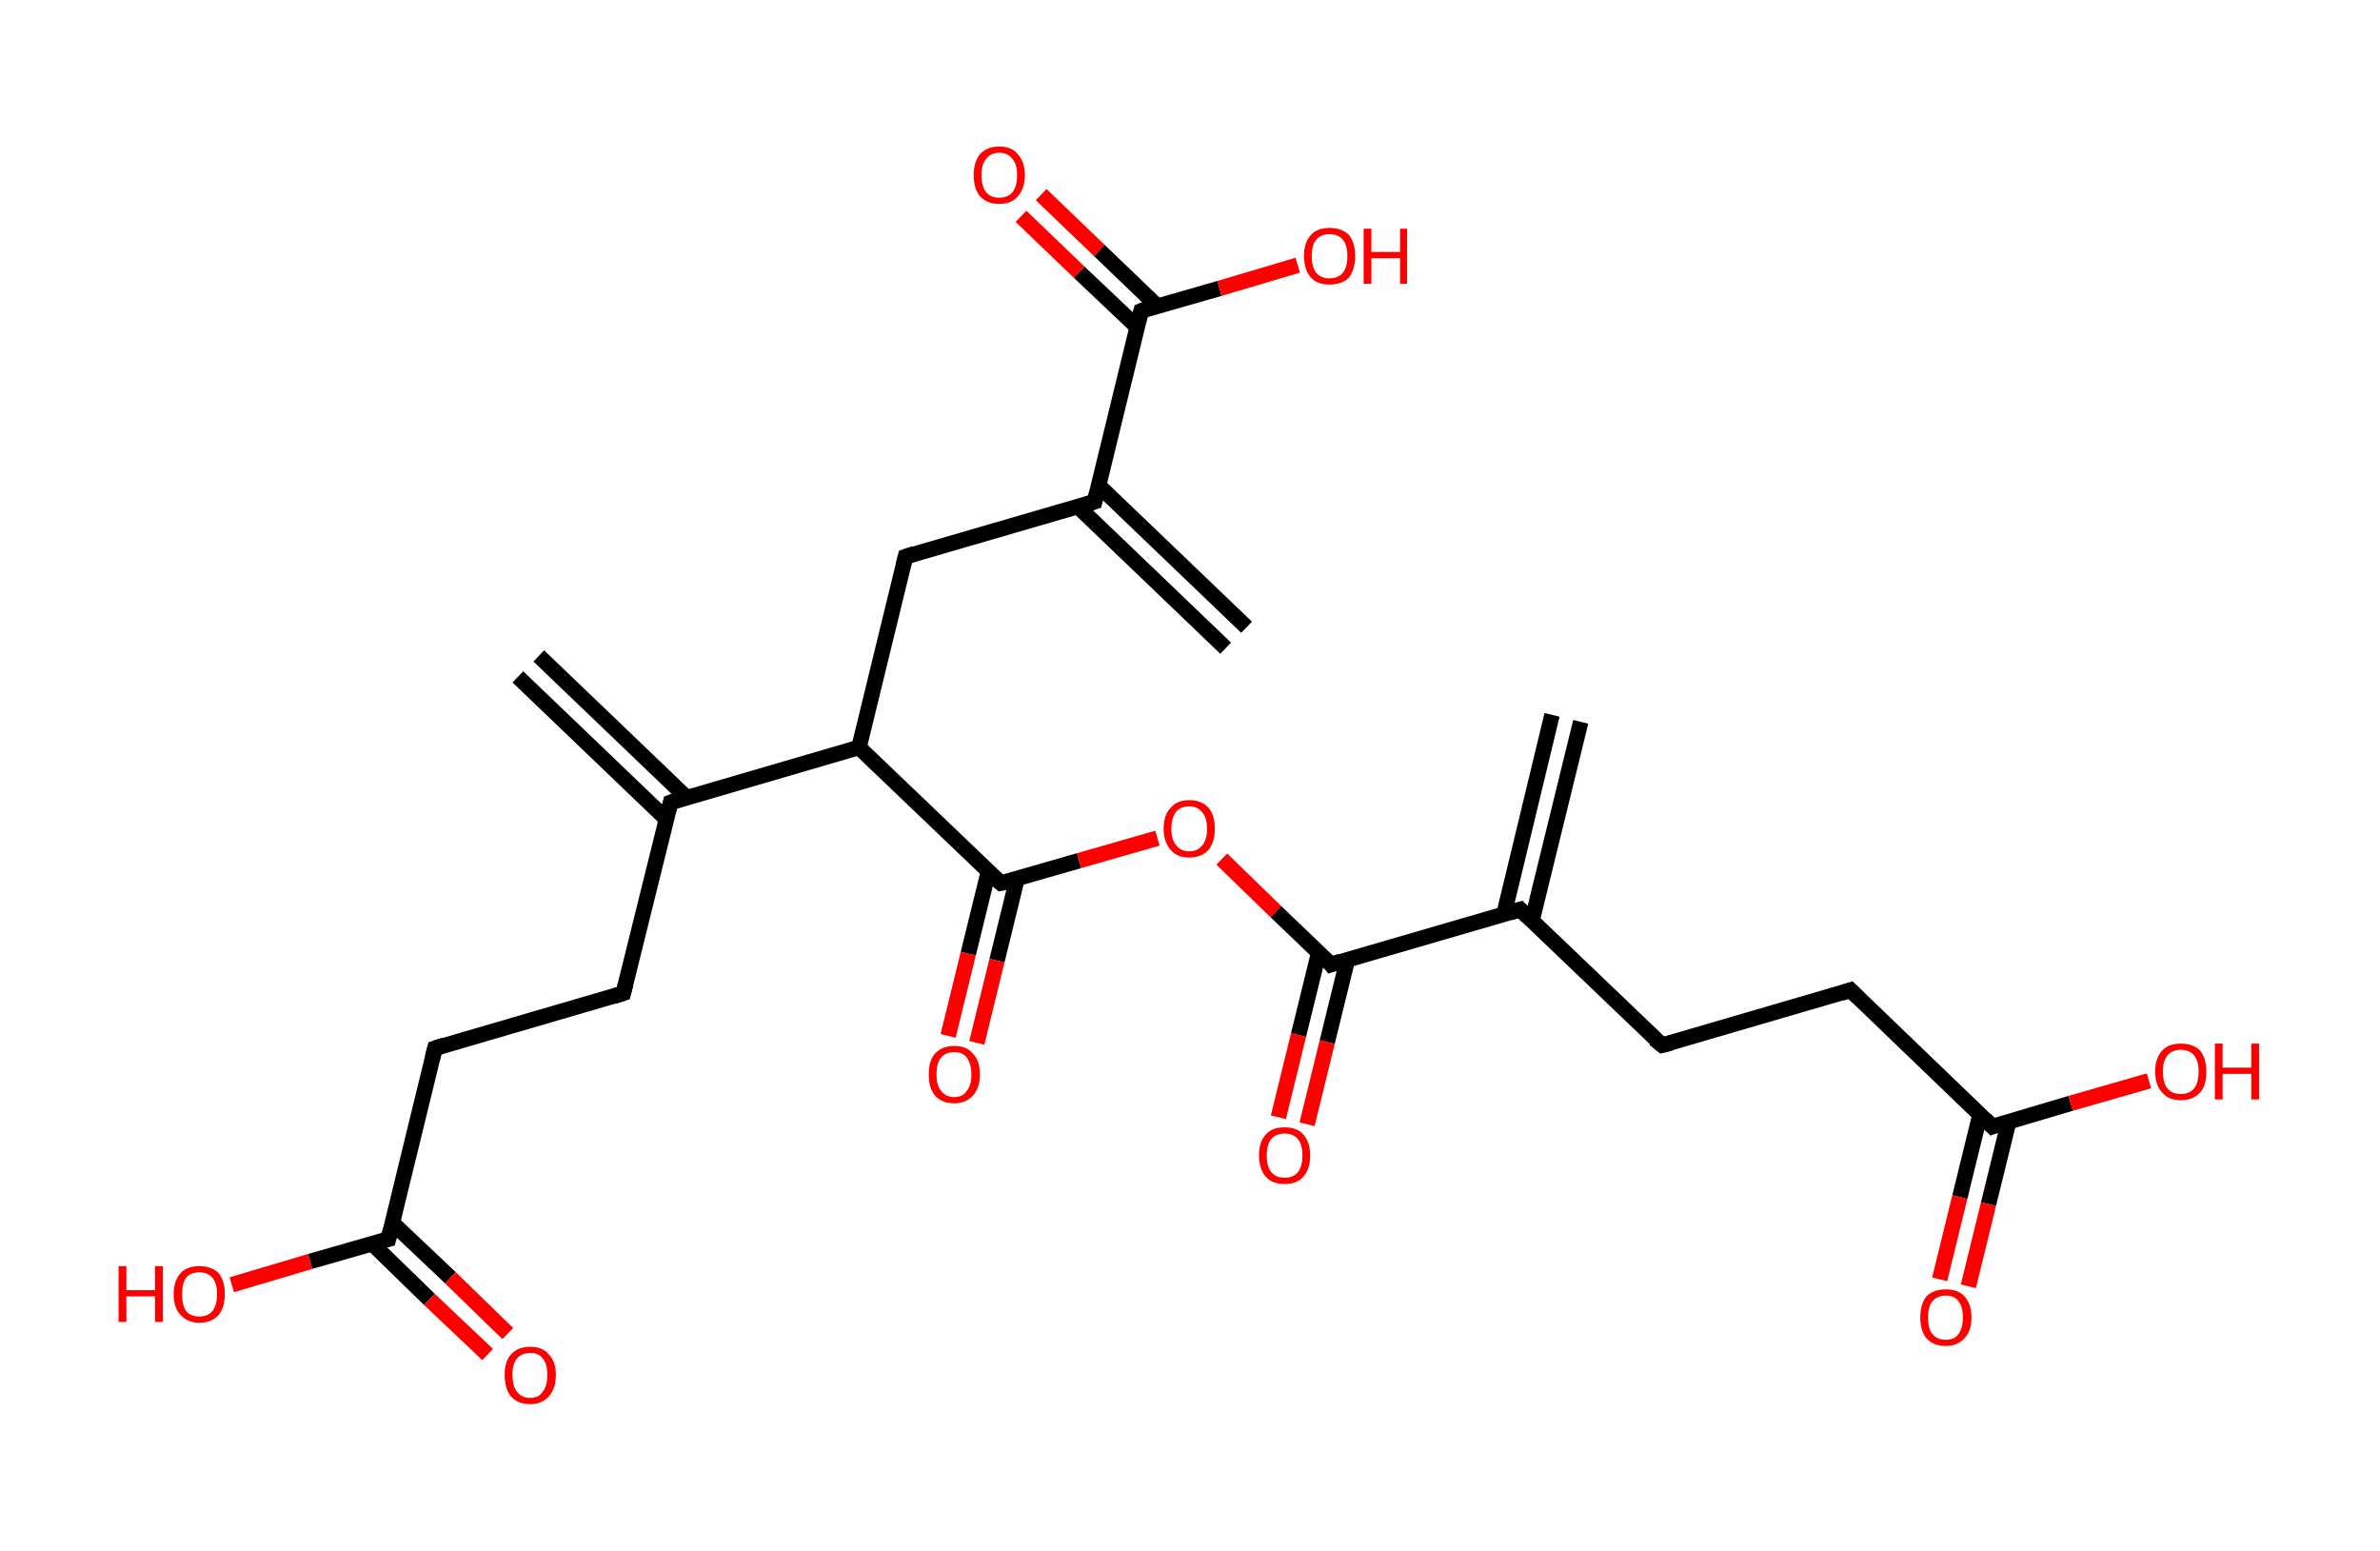 <?xml version='1.0' encoding='ASCII' standalone='yes'?>
<svg xmlns="http://www.w3.org/2000/svg" xmlns:rdkit="http://www.rdkit.org/xml" xmlns:xlink="http://www.w3.org/1999/xlink" version="1.1" baseProfile="full" xml:space="preserve" width="307px" height="200px" viewBox="0 0 307 200">
<!-- END OF HEADER -->
<rect style="opacity:1.0;fill:#FFFFFF;stroke:none" width="307.0" height="200.0" x="0.0" y="0.0"> </rect>
<path class="bond-0 atom-0 atom-1" d="M 158.1,83.6 L 139.0,65.3" style="fill:none;fill-rule:evenodd;stroke:#000000;stroke-width:2.0px;stroke-linecap:butt;stroke-linejoin:miter;stroke-opacity:1"/>
<path class="bond-0 atom-0 atom-1" d="M 160.8,80.9 L 141.7,62.6" style="fill:none;fill-rule:evenodd;stroke:#000000;stroke-width:2.0px;stroke-linecap:butt;stroke-linejoin:miter;stroke-opacity:1"/>
<path class="bond-1 atom-1 atom-2" d="M 141.2,64.7 L 116.8,71.8" style="fill:none;fill-rule:evenodd;stroke:#000000;stroke-width:2.0px;stroke-linecap:butt;stroke-linejoin:miter;stroke-opacity:1"/>
<path class="bond-2 atom-2 atom-3" d="M 116.8,71.8 L 110.8,96.4" style="fill:none;fill-rule:evenodd;stroke:#000000;stroke-width:2.0px;stroke-linecap:butt;stroke-linejoin:miter;stroke-opacity:1"/>
<path class="bond-3 atom-3 atom-4" d="M 110.8,96.4 L 86.5,103.5" style="fill:none;fill-rule:evenodd;stroke:#000000;stroke-width:2.0px;stroke-linecap:butt;stroke-linejoin:miter;stroke-opacity:1"/>
<path class="bond-4 atom-4 atom-5" d="M 88.6,102.9 L 69.5,84.6" style="fill:none;fill-rule:evenodd;stroke:#000000;stroke-width:2.0px;stroke-linecap:butt;stroke-linejoin:miter;stroke-opacity:1"/>
<path class="bond-4 atom-4 atom-5" d="M 85.9,105.6 L 66.8,87.3" style="fill:none;fill-rule:evenodd;stroke:#000000;stroke-width:2.0px;stroke-linecap:butt;stroke-linejoin:miter;stroke-opacity:1"/>
<path class="bond-5 atom-4 atom-6" d="M 86.5,103.5 L 80.4,128.1" style="fill:none;fill-rule:evenodd;stroke:#000000;stroke-width:2.0px;stroke-linecap:butt;stroke-linejoin:miter;stroke-opacity:1"/>
<path class="bond-6 atom-6 atom-7" d="M 80.4,128.1 L 56.1,135.2" style="fill:none;fill-rule:evenodd;stroke:#000000;stroke-width:2.0px;stroke-linecap:butt;stroke-linejoin:miter;stroke-opacity:1"/>
<path class="bond-7 atom-7 atom-8" d="M 56.1,135.2 L 50.1,159.8" style="fill:none;fill-rule:evenodd;stroke:#000000;stroke-width:2.0px;stroke-linecap:butt;stroke-linejoin:miter;stroke-opacity:1"/>
<path class="bond-8 atom-8 atom-9" d="M 48.0,160.4 L 55.4,167.6" style="fill:none;fill-rule:evenodd;stroke:#000000;stroke-width:2.0px;stroke-linecap:butt;stroke-linejoin:miter;stroke-opacity:1"/>
<path class="bond-8 atom-8 atom-9" d="M 55.4,167.6 L 62.9,174.7" style="fill:none;fill-rule:evenodd;stroke:#FF0000;stroke-width:2.0px;stroke-linecap:butt;stroke-linejoin:miter;stroke-opacity:1"/>
<path class="bond-8 atom-8 atom-9" d="M 50.6,157.7 L 58.1,164.8" style="fill:none;fill-rule:evenodd;stroke:#000000;stroke-width:2.0px;stroke-linecap:butt;stroke-linejoin:miter;stroke-opacity:1"/>
<path class="bond-8 atom-8 atom-9" d="M 58.1,164.8 L 65.5,172.0" style="fill:none;fill-rule:evenodd;stroke:#FF0000;stroke-width:2.0px;stroke-linecap:butt;stroke-linejoin:miter;stroke-opacity:1"/>
<path class="bond-9 atom-8 atom-10" d="M 50.1,159.8 L 40.0,162.7" style="fill:none;fill-rule:evenodd;stroke:#000000;stroke-width:2.0px;stroke-linecap:butt;stroke-linejoin:miter;stroke-opacity:1"/>
<path class="bond-9 atom-8 atom-10" d="M 40.0,162.7 L 29.9,165.7" style="fill:none;fill-rule:evenodd;stroke:#FF0000;stroke-width:2.0px;stroke-linecap:butt;stroke-linejoin:miter;stroke-opacity:1"/>
<path class="bond-10 atom-3 atom-11" d="M 110.8,96.4 L 129.1,113.9" style="fill:none;fill-rule:evenodd;stroke:#000000;stroke-width:2.0px;stroke-linecap:butt;stroke-linejoin:miter;stroke-opacity:1"/>
<path class="bond-11 atom-11 atom-12" d="M 127.5,112.4 L 124.9,123.0" style="fill:none;fill-rule:evenodd;stroke:#000000;stroke-width:2.0px;stroke-linecap:butt;stroke-linejoin:miter;stroke-opacity:1"/>
<path class="bond-11 atom-11 atom-12" d="M 124.9,123.0 L 122.3,133.6" style="fill:none;fill-rule:evenodd;stroke:#FF0000;stroke-width:2.0px;stroke-linecap:butt;stroke-linejoin:miter;stroke-opacity:1"/>
<path class="bond-11 atom-11 atom-12" d="M 131.2,113.3 L 128.6,123.9" style="fill:none;fill-rule:evenodd;stroke:#000000;stroke-width:2.0px;stroke-linecap:butt;stroke-linejoin:miter;stroke-opacity:1"/>
<path class="bond-11 atom-11 atom-12" d="M 128.6,123.9 L 126.0,134.5" style="fill:none;fill-rule:evenodd;stroke:#FF0000;stroke-width:2.0px;stroke-linecap:butt;stroke-linejoin:miter;stroke-opacity:1"/>
<path class="bond-12 atom-11 atom-13" d="M 129.1,113.9 L 139.2,111.0" style="fill:none;fill-rule:evenodd;stroke:#000000;stroke-width:2.0px;stroke-linecap:butt;stroke-linejoin:miter;stroke-opacity:1"/>
<path class="bond-12 atom-11 atom-13" d="M 139.2,111.0 L 149.3,108.1" style="fill:none;fill-rule:evenodd;stroke:#FF0000;stroke-width:2.0px;stroke-linecap:butt;stroke-linejoin:miter;stroke-opacity:1"/>
<path class="bond-13 atom-13 atom-14" d="M 157.6,110.8 L 164.6,117.6" style="fill:none;fill-rule:evenodd;stroke:#FF0000;stroke-width:2.0px;stroke-linecap:butt;stroke-linejoin:miter;stroke-opacity:1"/>
<path class="bond-13 atom-13 atom-14" d="M 164.6,117.6 L 171.7,124.4" style="fill:none;fill-rule:evenodd;stroke:#000000;stroke-width:2.0px;stroke-linecap:butt;stroke-linejoin:miter;stroke-opacity:1"/>
<path class="bond-14 atom-14 atom-15" d="M 170.1,122.9 L 167.5,133.5" style="fill:none;fill-rule:evenodd;stroke:#000000;stroke-width:2.0px;stroke-linecap:butt;stroke-linejoin:miter;stroke-opacity:1"/>
<path class="bond-14 atom-14 atom-15" d="M 167.5,133.5 L 164.9,144.1" style="fill:none;fill-rule:evenodd;stroke:#FF0000;stroke-width:2.0px;stroke-linecap:butt;stroke-linejoin:miter;stroke-opacity:1"/>
<path class="bond-14 atom-14 atom-15" d="M 173.8,123.8 L 171.2,134.4" style="fill:none;fill-rule:evenodd;stroke:#000000;stroke-width:2.0px;stroke-linecap:butt;stroke-linejoin:miter;stroke-opacity:1"/>
<path class="bond-14 atom-14 atom-15" d="M 171.2,134.4 L 168.6,145.0" style="fill:none;fill-rule:evenodd;stroke:#FF0000;stroke-width:2.0px;stroke-linecap:butt;stroke-linejoin:miter;stroke-opacity:1"/>
<path class="bond-15 atom-14 atom-16" d="M 171.7,124.4 L 196.1,117.3" style="fill:none;fill-rule:evenodd;stroke:#000000;stroke-width:2.0px;stroke-linecap:butt;stroke-linejoin:miter;stroke-opacity:1"/>
<path class="bond-16 atom-16 atom-17" d="M 197.6,118.8 L 203.9,93.1" style="fill:none;fill-rule:evenodd;stroke:#000000;stroke-width:2.0px;stroke-linecap:butt;stroke-linejoin:miter;stroke-opacity:1"/>
<path class="bond-16 atom-16 atom-17" d="M 194.0,117.9 L 200.2,92.2" style="fill:none;fill-rule:evenodd;stroke:#000000;stroke-width:2.0px;stroke-linecap:butt;stroke-linejoin:miter;stroke-opacity:1"/>
<path class="bond-17 atom-16 atom-18" d="M 196.1,117.3 L 214.4,134.8" style="fill:none;fill-rule:evenodd;stroke:#000000;stroke-width:2.0px;stroke-linecap:butt;stroke-linejoin:miter;stroke-opacity:1"/>
<path class="bond-18 atom-18 atom-19" d="M 214.4,134.8 L 238.7,127.7" style="fill:none;fill-rule:evenodd;stroke:#000000;stroke-width:2.0px;stroke-linecap:butt;stroke-linejoin:miter;stroke-opacity:1"/>
<path class="bond-19 atom-19 atom-20" d="M 238.7,127.7 L 257.0,145.3" style="fill:none;fill-rule:evenodd;stroke:#000000;stroke-width:2.0px;stroke-linecap:butt;stroke-linejoin:miter;stroke-opacity:1"/>
<path class="bond-20 atom-20 atom-21" d="M 255.4,143.8 L 252.8,154.4" style="fill:none;fill-rule:evenodd;stroke:#000000;stroke-width:2.0px;stroke-linecap:butt;stroke-linejoin:miter;stroke-opacity:1"/>
<path class="bond-20 atom-20 atom-21" d="M 252.8,154.4 L 250.2,165.0" style="fill:none;fill-rule:evenodd;stroke:#FF0000;stroke-width:2.0px;stroke-linecap:butt;stroke-linejoin:miter;stroke-opacity:1"/>
<path class="bond-20 atom-20 atom-21" d="M 259.1,144.7 L 256.5,155.3" style="fill:none;fill-rule:evenodd;stroke:#000000;stroke-width:2.0px;stroke-linecap:butt;stroke-linejoin:miter;stroke-opacity:1"/>
<path class="bond-20 atom-20 atom-21" d="M 256.5,155.3 L 253.9,165.9" style="fill:none;fill-rule:evenodd;stroke:#FF0000;stroke-width:2.0px;stroke-linecap:butt;stroke-linejoin:miter;stroke-opacity:1"/>
<path class="bond-21 atom-20 atom-22" d="M 257.0,145.3 L 267.1,142.3" style="fill:none;fill-rule:evenodd;stroke:#000000;stroke-width:2.0px;stroke-linecap:butt;stroke-linejoin:miter;stroke-opacity:1"/>
<path class="bond-21 atom-20 atom-22" d="M 267.1,142.3 L 277.2,139.4" style="fill:none;fill-rule:evenodd;stroke:#FF0000;stroke-width:2.0px;stroke-linecap:butt;stroke-linejoin:miter;stroke-opacity:1"/>
<path class="bond-22 atom-1 atom-23" d="M 141.2,64.7 L 147.2,40.1" style="fill:none;fill-rule:evenodd;stroke:#000000;stroke-width:2.0px;stroke-linecap:butt;stroke-linejoin:miter;stroke-opacity:1"/>
<path class="bond-23 atom-23 atom-24" d="M 149.3,39.5 L 141.8,32.3" style="fill:none;fill-rule:evenodd;stroke:#000000;stroke-width:2.0px;stroke-linecap:butt;stroke-linejoin:miter;stroke-opacity:1"/>
<path class="bond-23 atom-23 atom-24" d="M 141.8,32.3 L 134.3,25.1" style="fill:none;fill-rule:evenodd;stroke:#FF0000;stroke-width:2.0px;stroke-linecap:butt;stroke-linejoin:miter;stroke-opacity:1"/>
<path class="bond-23 atom-23 atom-24" d="M 146.7,42.2 L 139.2,35.1" style="fill:none;fill-rule:evenodd;stroke:#000000;stroke-width:2.0px;stroke-linecap:butt;stroke-linejoin:miter;stroke-opacity:1"/>
<path class="bond-23 atom-23 atom-24" d="M 139.2,35.1 L 131.7,27.9" style="fill:none;fill-rule:evenodd;stroke:#FF0000;stroke-width:2.0px;stroke-linecap:butt;stroke-linejoin:miter;stroke-opacity:1"/>
<path class="bond-24 atom-23 atom-25" d="M 147.2,40.1 L 157.3,37.2" style="fill:none;fill-rule:evenodd;stroke:#000000;stroke-width:2.0px;stroke-linecap:butt;stroke-linejoin:miter;stroke-opacity:1"/>
<path class="bond-24 atom-23 atom-25" d="M 157.3,37.2 L 167.4,34.2" style="fill:none;fill-rule:evenodd;stroke:#FF0000;stroke-width:2.0px;stroke-linecap:butt;stroke-linejoin:miter;stroke-opacity:1"/>
<path d="M 139.9,65.1 L 141.2,64.7 L 141.5,63.5" style="fill:none;stroke:#000000;stroke-width:2.0px;stroke-linecap:butt;stroke-linejoin:miter;stroke-opacity:1;"/>
<path d="M 118.0,71.4 L 116.8,71.8 L 116.5,73.0" style="fill:none;stroke:#000000;stroke-width:2.0px;stroke-linecap:butt;stroke-linejoin:miter;stroke-opacity:1;"/>
<path d="M 87.7,103.1 L 86.5,103.5 L 86.2,104.7" style="fill:none;stroke:#000000;stroke-width:2.0px;stroke-linecap:butt;stroke-linejoin:miter;stroke-opacity:1;"/>
<path d="M 80.7,126.9 L 80.4,128.1 L 79.2,128.5" style="fill:none;stroke:#000000;stroke-width:2.0px;stroke-linecap:butt;stroke-linejoin:miter;stroke-opacity:1;"/>
<path d="M 57.3,134.8 L 56.1,135.2 L 55.8,136.4" style="fill:none;stroke:#000000;stroke-width:2.0px;stroke-linecap:butt;stroke-linejoin:miter;stroke-opacity:1;"/>
<path d="M 50.4,158.6 L 50.1,159.8 L 49.6,159.9" style="fill:none;stroke:#000000;stroke-width:2.0px;stroke-linecap:butt;stroke-linejoin:miter;stroke-opacity:1;"/>
<path d="M 128.2,113.1 L 129.1,113.9 L 129.6,113.8" style="fill:none;stroke:#000000;stroke-width:2.0px;stroke-linecap:butt;stroke-linejoin:miter;stroke-opacity:1;"/>
<path d="M 171.4,124.0 L 171.7,124.4 L 172.9,124.0" style="fill:none;stroke:#000000;stroke-width:2.0px;stroke-linecap:butt;stroke-linejoin:miter;stroke-opacity:1;"/>
<path d="M 194.8,117.7 L 196.1,117.3 L 197.0,118.2" style="fill:none;stroke:#000000;stroke-width:2.0px;stroke-linecap:butt;stroke-linejoin:miter;stroke-opacity:1;"/>
<path d="M 213.4,134.0 L 214.4,134.8 L 215.6,134.5" style="fill:none;stroke:#000000;stroke-width:2.0px;stroke-linecap:butt;stroke-linejoin:miter;stroke-opacity:1;"/>
<path d="M 237.5,128.1 L 238.7,127.7 L 239.6,128.6" style="fill:none;stroke:#000000;stroke-width:2.0px;stroke-linecap:butt;stroke-linejoin:miter;stroke-opacity:1;"/>
<path d="M 256.1,144.4 L 257.0,145.3 L 257.5,145.1" style="fill:none;stroke:#000000;stroke-width:2.0px;stroke-linecap:butt;stroke-linejoin:miter;stroke-opacity:1;"/>
<path d="M 146.9,41.3 L 147.2,40.1 L 147.7,39.9" style="fill:none;stroke:#000000;stroke-width:2.0px;stroke-linecap:butt;stroke-linejoin:miter;stroke-opacity:1;"/>
<path class="atom-9" d="M 65.1 177.3 Q 65.1 175.6, 65.9 174.7 Q 66.8 173.7, 68.4 173.7 Q 70.0 173.7, 70.8 174.7 Q 71.7 175.6, 71.7 177.3 Q 71.7 179.1, 70.8 180.1 Q 69.9 181.1, 68.4 181.1 Q 66.8 181.1, 65.9 180.1 Q 65.1 179.1, 65.1 177.3 M 68.4 180.3 Q 69.5 180.3, 70.0 179.5 Q 70.6 178.8, 70.6 177.3 Q 70.6 175.9, 70.0 175.2 Q 69.5 174.5, 68.4 174.5 Q 67.3 174.5, 66.7 175.2 Q 66.1 175.9, 66.1 177.3 Q 66.1 178.8, 66.7 179.5 Q 67.3 180.3, 68.4 180.3 " fill="#FF0000"/>
<path class="atom-10" d="M 15.3 163.3 L 16.3 163.3 L 16.3 166.4 L 20.0 166.4 L 20.0 163.3 L 21.0 163.3 L 21.0 170.5 L 20.0 170.5 L 20.0 167.2 L 16.3 167.2 L 16.3 170.5 L 15.3 170.5 L 15.3 163.3 " fill="#FF0000"/>
<path class="atom-10" d="M 22.4 166.9 Q 22.4 165.2, 23.3 164.2 Q 24.1 163.3, 25.7 163.3 Q 27.3 163.3, 28.2 164.2 Q 29.0 165.2, 29.0 166.9 Q 29.0 168.6, 28.2 169.6 Q 27.3 170.6, 25.7 170.6 Q 24.2 170.6, 23.3 169.6 Q 22.4 168.7, 22.4 166.9 M 25.7 169.8 Q 26.8 169.8, 27.4 169.1 Q 28.0 168.3, 28.0 166.9 Q 28.0 165.5, 27.4 164.8 Q 26.8 164.1, 25.7 164.1 Q 24.6 164.1, 24.0 164.8 Q 23.5 165.5, 23.5 166.9 Q 23.5 168.4, 24.0 169.1 Q 24.6 169.8, 25.7 169.8 " fill="#FF0000"/>
<path class="atom-12" d="M 119.8 138.6 Q 119.8 136.8, 120.6 135.9 Q 121.5 134.9, 123.1 134.9 Q 124.7 134.9, 125.5 135.9 Q 126.4 136.8, 126.4 138.6 Q 126.4 140.3, 125.5 141.3 Q 124.6 142.3, 123.1 142.3 Q 121.5 142.3, 120.6 141.3 Q 119.8 140.3, 119.8 138.6 M 123.1 141.5 Q 124.2 141.5, 124.7 140.7 Q 125.3 140.0, 125.3 138.6 Q 125.3 137.2, 124.7 136.4 Q 124.2 135.7, 123.1 135.7 Q 122.0 135.7, 121.4 136.4 Q 120.8 137.1, 120.8 138.6 Q 120.8 140.0, 121.4 140.7 Q 122.0 141.5, 123.1 141.5 " fill="#FF0000"/>
<path class="atom-13" d="M 150.1 106.9 Q 150.1 105.1, 151.0 104.2 Q 151.8 103.2, 153.4 103.2 Q 155.0 103.2, 155.9 104.2 Q 156.7 105.1, 156.7 106.9 Q 156.7 108.6, 155.9 109.6 Q 155.0 110.6, 153.4 110.6 Q 151.8 110.6, 151.0 109.6 Q 150.1 108.6, 150.1 106.9 M 153.4 109.8 Q 154.5 109.8, 155.1 109.0 Q 155.7 108.3, 155.7 106.9 Q 155.7 105.5, 155.1 104.8 Q 154.5 104.0, 153.4 104.0 Q 152.3 104.0, 151.7 104.7 Q 151.1 105.5, 151.1 106.9 Q 151.1 108.3, 151.7 109.0 Q 152.3 109.8, 153.4 109.8 " fill="#FF0000"/>
<path class="atom-15" d="M 162.4 149.0 Q 162.4 147.3, 163.3 146.3 Q 164.1 145.4, 165.7 145.4 Q 167.3 145.4, 168.1 146.3 Q 169.0 147.3, 169.0 149.0 Q 169.0 150.8, 168.1 151.8 Q 167.3 152.7, 165.7 152.7 Q 164.1 152.7, 163.3 151.8 Q 162.4 150.8, 162.4 149.0 M 165.7 151.9 Q 166.8 151.9, 167.4 151.2 Q 168.0 150.5, 168.0 149.0 Q 168.0 147.6, 167.4 146.9 Q 166.8 146.2, 165.7 146.2 Q 164.6 146.2, 164.0 146.9 Q 163.4 147.6, 163.4 149.0 Q 163.4 150.5, 164.0 151.2 Q 164.6 151.9, 165.7 151.9 " fill="#FF0000"/>
<path class="atom-21" d="M 247.7 169.9 Q 247.7 168.2, 248.5 167.2 Q 249.4 166.3, 251.0 166.3 Q 252.6 166.3, 253.4 167.2 Q 254.3 168.2, 254.3 169.9 Q 254.3 171.7, 253.4 172.6 Q 252.5 173.6, 251.0 173.6 Q 249.4 173.6, 248.5 172.6 Q 247.7 171.7, 247.7 169.9 M 251.0 172.8 Q 252.1 172.8, 252.6 172.1 Q 253.2 171.3, 253.2 169.9 Q 253.2 168.5, 252.6 167.8 Q 252.1 167.1, 251.0 167.1 Q 249.9 167.1, 249.3 167.8 Q 248.7 168.5, 248.7 169.9 Q 248.7 171.4, 249.3 172.1 Q 249.9 172.8, 251.0 172.8 " fill="#FF0000"/>
<path class="atom-22" d="M 278.0 138.2 Q 278.0 136.5, 278.9 135.5 Q 279.7 134.6, 281.3 134.6 Q 282.9 134.6, 283.8 135.5 Q 284.6 136.5, 284.6 138.2 Q 284.6 140.0, 283.8 140.9 Q 282.9 141.9, 281.3 141.9 Q 279.7 141.9, 278.9 140.9 Q 278.0 140.0, 278.0 138.2 M 281.3 141.1 Q 282.4 141.1, 283.0 140.4 Q 283.6 139.7, 283.6 138.2 Q 283.6 136.8, 283.0 136.1 Q 282.4 135.4, 281.3 135.4 Q 280.2 135.4, 279.6 136.1 Q 279.0 136.8, 279.0 138.2 Q 279.0 139.7, 279.6 140.4 Q 280.2 141.1, 281.3 141.1 " fill="#FF0000"/>
<path class="atom-22" d="M 285.7 134.6 L 286.7 134.6 L 286.7 137.7 L 290.4 137.7 L 290.4 134.6 L 291.4 134.6 L 291.4 141.8 L 290.4 141.8 L 290.4 138.5 L 286.7 138.5 L 286.7 141.8 L 285.7 141.8 L 285.7 134.6 " fill="#FF0000"/>
<path class="atom-24" d="M 125.6 22.6 Q 125.6 20.9, 126.4 19.9 Q 127.3 18.9, 128.9 18.9 Q 130.5 18.9, 131.3 19.9 Q 132.2 20.9, 132.2 22.6 Q 132.2 24.3, 131.3 25.3 Q 130.5 26.3, 128.9 26.3 Q 127.3 26.3, 126.4 25.3 Q 125.6 24.3, 125.6 22.6 M 128.9 25.5 Q 130.0 25.5, 130.6 24.8 Q 131.2 24.0, 131.2 22.6 Q 131.2 21.2, 130.6 20.5 Q 130.0 19.7, 128.9 19.7 Q 127.8 19.7, 127.2 20.5 Q 126.6 21.2, 126.6 22.6 Q 126.6 24.0, 127.2 24.8 Q 127.8 25.5, 128.9 25.5 " fill="#FF0000"/>
<path class="atom-25" d="M 168.2 33.0 Q 168.2 31.3, 169.1 30.3 Q 169.9 29.4, 171.5 29.4 Q 173.1 29.4, 174.0 30.3 Q 174.8 31.3, 174.8 33.0 Q 174.8 34.8, 174.0 35.8 Q 173.1 36.7, 171.5 36.7 Q 169.9 36.7, 169.1 35.8 Q 168.2 34.8, 168.2 33.0 M 171.5 35.9 Q 172.6 35.9, 173.2 35.2 Q 173.8 34.5, 173.8 33.0 Q 173.8 31.6, 173.2 30.9 Q 172.6 30.2, 171.5 30.2 Q 170.4 30.2, 169.8 30.9 Q 169.2 31.6, 169.2 33.0 Q 169.2 34.5, 169.8 35.2 Q 170.4 35.9, 171.5 35.9 " fill="#FF0000"/>
<path class="atom-25" d="M 175.9 29.5 L 176.9 29.5 L 176.9 32.5 L 180.6 32.5 L 180.6 29.5 L 181.5 29.5 L 181.5 36.6 L 180.6 36.6 L 180.6 33.3 L 176.9 33.3 L 176.9 36.6 L 175.9 36.6 L 175.9 29.5 " fill="#FF0000"/>
</svg>

